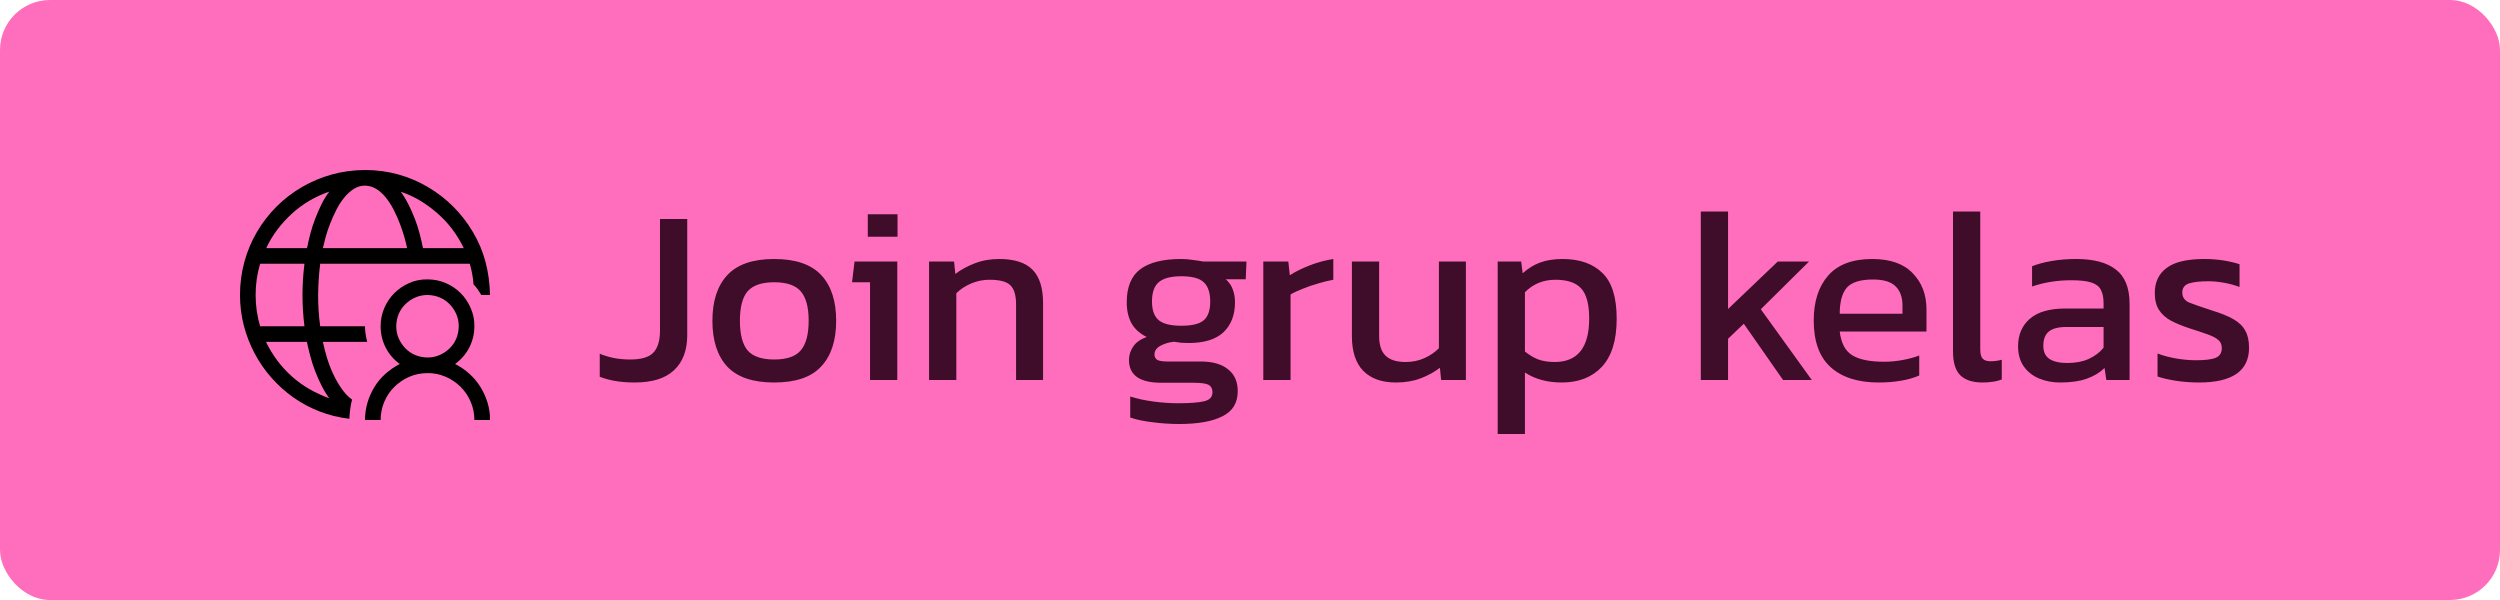 <svg width="250" height="60" viewBox="0 0 250 60" fill="none" xmlns="http://www.w3.org/2000/svg">
<rect width="250" height="60" rx="5" fill="#FF6EBC"/>
<path d="M63.474 38.25C62.108 38.25 60.941 38.058 59.974 37.675V35.375C60.374 35.542 60.841 35.683 61.374 35.8C61.924 35.9 62.466 35.95 62.999 35.95C64.116 35.95 64.891 35.725 65.324 35.275C65.774 34.808 65.999 34.067 65.999 33.05V21.9H68.724V33.5C68.724 35.033 68.283 36.208 67.399 37.025C66.533 37.842 65.224 38.25 63.474 38.25ZM77.416 38.25C75.283 38.25 73.716 37.717 72.716 36.65C71.733 35.583 71.241 34.058 71.241 32.075C71.241 30.092 71.741 28.567 72.741 27.5C73.741 26.433 75.299 25.9 77.416 25.9C79.549 25.9 81.116 26.433 82.116 27.5C83.116 28.567 83.616 30.092 83.616 32.075C83.616 34.058 83.116 35.583 82.116 36.65C81.133 37.717 79.566 38.25 77.416 38.25ZM77.416 35.95C78.666 35.95 79.549 35.65 80.066 35.05C80.599 34.433 80.866 33.442 80.866 32.075C80.866 30.708 80.599 29.725 80.066 29.125C79.549 28.525 78.666 28.225 77.416 28.225C76.183 28.225 75.299 28.525 74.766 29.125C74.249 29.725 73.991 30.708 73.991 32.075C73.991 33.442 74.249 34.433 74.766 35.05C75.299 35.65 76.183 35.95 77.416 35.95ZM86.779 23.675V21.425H89.754V23.675H86.779ZM87.004 38V28.225H85.204L85.454 26.15H89.729V38H87.004ZM92.908 38V26.15H95.408L95.533 27.4C96.066 26.983 96.7 26.633 97.433 26.35C98.183 26.05 99.008 25.9 99.908 25.9C101.441 25.9 102.558 26.258 103.258 26.975C103.958 27.692 104.308 28.808 104.308 30.325V38H101.608V30.45C101.608 29.533 101.416 28.892 101.033 28.525C100.666 28.158 99.966 27.975 98.933 27.975C98.316 27.975 97.708 28.1 97.108 28.35C96.525 28.6 96.033 28.925 95.633 29.325V38H92.908ZM117.923 42.4C117.04 42.4 116.156 42.342 115.273 42.225C114.39 42.125 113.64 41.967 113.023 41.75V39.65C113.69 39.867 114.456 40.033 115.323 40.15C116.19 40.267 117.015 40.325 117.798 40.325C118.998 40.325 119.873 40.258 120.423 40.125C120.973 39.992 121.248 39.692 121.248 39.225C121.248 38.875 121.115 38.625 120.848 38.475C120.581 38.342 120.073 38.275 119.323 38.275H116.123C113.973 38.275 112.898 37.517 112.898 36C112.898 35.517 113.04 35.067 113.323 34.65C113.606 34.233 114.056 33.917 114.673 33.7C113.99 33.367 113.481 32.908 113.148 32.325C112.831 31.742 112.673 31.042 112.673 30.225C112.673 28.708 113.123 27.608 114.023 26.925C114.94 26.242 116.306 25.9 118.123 25.9C118.506 25.9 118.906 25.933 119.323 26C119.74 26.05 120.065 26.1 120.298 26.15H124.648L124.573 27.925H122.573C122.89 28.192 123.123 28.525 123.273 28.925C123.423 29.325 123.498 29.758 123.498 30.225C123.498 31.492 123.115 32.492 122.348 33.225C121.581 33.942 120.423 34.3 118.873 34.3C118.606 34.3 118.356 34.292 118.123 34.275C117.906 34.242 117.665 34.208 117.398 34.175C116.898 34.225 116.448 34.358 116.048 34.575C115.648 34.792 115.448 35.083 115.448 35.45C115.448 35.7 115.548 35.883 115.748 36C115.948 36.1 116.281 36.15 116.748 36.15H120.073C121.256 36.15 122.165 36.408 122.798 36.925C123.448 37.425 123.773 38.158 123.773 39.125C123.773 40.292 123.265 41.125 122.248 41.625C121.248 42.142 119.806 42.4 117.923 42.4ZM118.123 32.575C119.206 32.575 119.956 32.392 120.373 32.025C120.806 31.658 121.023 31.033 121.023 30.15C121.023 29.267 120.806 28.625 120.373 28.225C119.956 27.825 119.206 27.625 118.123 27.625C117.106 27.625 116.365 27.817 115.898 28.2C115.431 28.583 115.198 29.233 115.198 30.15C115.198 31 115.415 31.617 115.848 32C116.298 32.383 117.056 32.575 118.123 32.575ZM126.331 38V26.15H128.831L128.981 27.525C129.548 27.158 130.223 26.825 131.006 26.525C131.789 26.225 132.564 26.017 133.331 25.9V27.975C132.864 28.058 132.356 28.183 131.806 28.35C131.273 28.5 130.764 28.675 130.281 28.875C129.798 29.058 129.389 29.25 129.056 29.45V38H126.331ZM139.59 38.25C138.174 38.25 137.082 37.858 136.315 37.075C135.565 36.292 135.19 35.142 135.19 33.625V26.15H137.915V33.625C137.915 34.508 138.132 35.158 138.565 35.575C138.999 35.992 139.665 36.2 140.565 36.2C141.232 36.2 141.849 36.075 142.415 35.825C142.982 35.575 143.474 35.242 143.89 34.825V26.15H146.59V38H144.115L143.99 36.775C143.457 37.192 142.824 37.542 142.09 37.825C141.357 38.108 140.524 38.25 139.59 38.25ZM149.768 43.4V26.15H152.118L152.268 27.325C152.802 26.842 153.385 26.483 154.018 26.25C154.652 26.017 155.402 25.9 156.268 25.9C157.968 25.9 159.293 26.367 160.243 27.3C161.193 28.217 161.668 29.742 161.668 31.875C161.668 34.008 161.177 35.608 160.193 36.675C159.21 37.725 157.868 38.25 156.168 38.25C154.735 38.25 153.51 37.917 152.493 37.25V43.4H149.768ZM155.468 36.2C157.768 36.2 158.918 34.75 158.918 31.85C158.918 30.45 158.66 29.458 158.143 28.875C157.627 28.275 156.76 27.975 155.543 27.975C154.327 27.975 153.31 28.392 152.493 29.225V35.15C152.877 35.467 153.302 35.725 153.768 35.925C154.252 36.108 154.818 36.2 155.468 36.2ZM170.081 38V21.15H172.806V30.9L177.781 26.15H180.906L176.081 30.925L181.181 38H178.306L174.381 32.375L172.806 33.875V38H170.081ZM187.873 38.25C185.806 38.25 184.206 37.742 183.073 36.725C181.94 35.708 181.373 34.15 181.373 32.05C181.373 30.15 181.856 28.65 182.823 27.55C183.79 26.45 185.256 25.9 187.223 25.9C189.023 25.9 190.373 26.375 191.273 27.325C192.19 28.258 192.648 29.467 192.648 30.95V33.15H183.973C184.106 34.3 184.523 35.092 185.223 35.525C185.923 35.958 186.99 36.175 188.423 36.175C189.023 36.175 189.64 36.117 190.273 36C190.906 35.883 191.456 35.733 191.923 35.55V37.55C191.39 37.783 190.773 37.958 190.073 38.075C189.39 38.192 188.656 38.25 187.873 38.25ZM183.973 31.375H190.248V30.55C190.248 29.733 190.023 29.1 189.573 28.65C189.123 28.183 188.365 27.95 187.298 27.95C186.031 27.95 185.156 28.225 184.673 28.775C184.206 29.325 183.973 30.192 183.973 31.375ZM198.251 38.25C197.284 38.25 196.551 38.017 196.051 37.55C195.551 37.067 195.301 36.275 195.301 35.175V21.15H198.026V34.925C198.026 35.392 198.109 35.708 198.276 35.875C198.442 36.042 198.692 36.125 199.026 36.125C199.426 36.125 199.809 36.075 200.176 35.975V37.95C199.859 38.067 199.551 38.142 199.251 38.175C198.967 38.225 198.634 38.25 198.251 38.25ZM206.007 38.25C205.257 38.25 204.557 38.117 203.907 37.85C203.274 37.583 202.766 37.183 202.382 36.65C201.999 36.1 201.807 35.425 201.807 34.625C201.807 33.492 202.191 32.583 202.957 31.9C203.741 31.2 204.941 30.85 206.557 30.85H210.357V30.325C210.357 29.758 210.266 29.308 210.082 28.975C209.916 28.642 209.599 28.4 209.132 28.25C208.682 28.1 208.016 28.025 207.132 28.025C205.732 28.025 204.424 28.233 203.207 28.65V26.625C203.741 26.408 204.391 26.233 205.157 26.1C205.924 25.967 206.749 25.9 207.632 25.9C209.366 25.9 210.682 26.25 211.582 26.95C212.499 27.65 212.957 28.792 212.957 30.375V38H210.632L210.457 36.8C209.974 37.267 209.374 37.625 208.657 37.875C207.957 38.125 207.074 38.25 206.007 38.25ZM206.732 36.3C207.549 36.3 208.257 36.167 208.857 35.9C209.474 35.617 209.974 35.242 210.357 34.775V32.7H206.607C205.807 32.7 205.224 32.858 204.857 33.175C204.507 33.475 204.332 33.942 204.332 34.575C204.332 35.192 204.541 35.633 204.957 35.9C205.374 36.167 205.966 36.3 206.732 36.3ZM219.929 38.25C219.113 38.25 218.329 38.192 217.579 38.075C216.846 37.958 216.238 37.817 215.754 37.65V35.35C216.321 35.567 216.946 35.733 217.629 35.85C218.313 35.967 218.963 36.025 219.579 36.025C220.513 36.025 221.179 35.942 221.579 35.775C221.979 35.608 222.179 35.283 222.179 34.8C222.179 34.45 222.054 34.175 221.804 33.975C221.571 33.775 221.213 33.592 220.729 33.425C220.263 33.258 219.663 33.058 218.929 32.825C218.229 32.592 217.621 32.342 217.104 32.075C216.588 31.792 216.188 31.433 215.904 31C215.621 30.567 215.479 30 215.479 29.3C215.479 28.217 215.871 27.383 216.654 26.8C217.438 26.2 218.696 25.9 220.429 25.9C221.113 25.9 221.763 25.95 222.379 26.05C222.996 26.15 223.521 26.275 223.954 26.425V28.7C223.488 28.517 222.971 28.375 222.404 28.275C221.854 28.175 221.338 28.125 220.854 28.125C219.988 28.125 219.329 28.2 218.879 28.35C218.446 28.5 218.229 28.8 218.229 29.25C218.229 29.717 218.454 30.05 218.904 30.25C219.371 30.433 220.113 30.692 221.129 31.025C222.063 31.308 222.804 31.608 223.354 31.925C223.904 32.242 224.296 32.625 224.529 33.075C224.779 33.508 224.904 34.075 224.904 34.775C224.904 35.942 224.479 36.817 223.629 37.4C222.779 37.967 221.546 38.25 219.929 38.25Z" fill="#3F0C2A"/>
<g clip-path="url(#clip0_129_41)">
<path d="M35.206 39.961C35.125 40.271 35.064 40.584 35.023 40.901C34.982 41.219 34.954 41.544 34.938 41.878C33.896 41.756 32.903 41.512 31.959 41.145C31.015 40.779 30.14 40.311 29.334 39.742C28.529 39.172 27.796 38.513 27.137 37.764C26.478 37.016 25.916 36.202 25.453 35.323C24.989 34.444 24.631 33.516 24.378 32.54C24.126 31.563 24 30.55 24 29.5C24 28.352 24.146 27.246 24.439 26.18C24.732 25.114 25.151 24.117 25.697 23.189C26.242 22.261 26.893 21.419 27.65 20.662C28.407 19.905 29.253 19.254 30.189 18.709C31.125 18.164 32.118 17.745 33.167 17.452C34.217 17.159 35.328 17.008 36.5 17C37.648 17 38.75 17.146 39.808 17.439C40.866 17.732 41.863 18.156 42.799 18.709C43.735 19.262 44.577 19.913 45.326 20.662C46.074 21.411 46.73 22.257 47.291 23.201C47.852 24.145 48.272 25.138 48.548 26.18C48.825 27.221 48.976 28.328 49 29.5H48.133C48.019 29.313 47.901 29.13 47.779 28.951C47.657 28.772 47.515 28.601 47.352 28.438C47.303 27.73 47.177 27.042 46.974 26.375H32.02C31.955 26.896 31.906 27.413 31.873 27.925C31.841 28.438 31.821 28.963 31.812 29.5C31.812 30.029 31.829 30.55 31.861 31.062C31.894 31.575 31.947 32.096 32.02 32.625H36.5C36.5 32.885 36.52 33.146 36.561 33.406C36.602 33.667 36.655 33.927 36.72 34.188H32.289C32.386 34.651 32.516 35.16 32.679 35.713C32.842 36.267 33.045 36.808 33.289 37.337C33.534 37.866 33.815 38.362 34.132 38.826C34.449 39.29 34.807 39.669 35.206 39.961ZM46.376 24.812C46.058 24.153 45.684 23.535 45.252 22.957C44.821 22.379 44.333 21.85 43.788 21.37C43.242 20.89 42.664 20.463 42.054 20.088C41.444 19.714 40.785 19.409 40.077 19.173C40.37 19.58 40.63 20.011 40.858 20.467C41.086 20.922 41.293 21.39 41.48 21.871C41.668 22.351 41.826 22.839 41.956 23.335C42.087 23.832 42.201 24.324 42.298 24.812H46.376ZM36.5 18.562C36.093 18.562 35.719 18.672 35.377 18.892C35.035 19.112 34.718 19.401 34.425 19.759C34.132 20.117 33.871 20.52 33.644 20.967C33.416 21.415 33.208 21.875 33.021 22.347C32.834 22.819 32.683 23.266 32.569 23.689C32.455 24.113 32.362 24.487 32.289 24.812H40.711C40.646 24.495 40.553 24.121 40.431 23.689C40.309 23.258 40.158 22.811 39.979 22.347C39.8 21.883 39.596 21.427 39.369 20.98C39.141 20.532 38.88 20.125 38.587 19.759C38.294 19.393 37.973 19.104 37.623 18.892C37.273 18.68 36.899 18.571 36.5 18.562ZM32.935 19.161C32.244 19.397 31.585 19.698 30.958 20.064C30.331 20.43 29.75 20.857 29.212 21.346C28.675 21.834 28.187 22.367 27.748 22.945C27.308 23.523 26.934 24.145 26.625 24.812H30.702C30.791 24.365 30.901 23.889 31.031 23.384C31.162 22.88 31.324 22.375 31.52 21.871C31.715 21.366 31.926 20.882 32.154 20.418C32.382 19.954 32.643 19.535 32.935 19.161ZM25.562 29.5C25.562 30.582 25.713 31.624 26.014 32.625H30.445C30.38 32.104 30.331 31.587 30.299 31.075C30.266 30.562 30.25 30.037 30.25 29.5C30.25 28.971 30.266 28.45 30.299 27.938C30.331 27.425 30.38 26.904 30.445 26.375H26.014C25.713 27.376 25.562 28.418 25.562 29.5ZM26.6 34.188C26.918 34.847 27.292 35.465 27.723 36.043C28.154 36.621 28.643 37.154 29.188 37.642C29.733 38.13 30.319 38.553 30.946 38.912C31.572 39.27 32.232 39.575 32.923 39.827C32.63 39.42 32.37 38.989 32.142 38.533C31.914 38.078 31.707 37.609 31.52 37.129C31.332 36.649 31.174 36.161 31.044 35.665C30.913 35.168 30.795 34.676 30.689 34.188H26.6ZM45.509 36.397C46.038 36.666 46.518 36.995 46.949 37.386C47.38 37.776 47.747 38.216 48.048 38.704C48.349 39.192 48.585 39.713 48.756 40.267C48.927 40.82 49.008 41.398 49 42H47.438C47.438 41.357 47.315 40.751 47.071 40.181C46.827 39.611 46.493 39.115 46.07 38.692C45.647 38.269 45.147 37.931 44.569 37.679C43.991 37.426 43.385 37.304 42.75 37.312C42.099 37.312 41.493 37.435 40.931 37.679C40.37 37.923 39.873 38.257 39.442 38.68C39.011 39.103 38.673 39.603 38.429 40.181C38.185 40.759 38.062 41.365 38.062 42H36.5C36.5 41.406 36.581 40.832 36.744 40.279C36.907 39.725 37.139 39.2 37.44 38.704C37.741 38.208 38.107 37.768 38.539 37.386C38.97 37.003 39.45 36.674 39.979 36.397C39.369 35.958 38.897 35.408 38.563 34.749C38.229 34.09 38.062 33.382 38.062 32.625C38.062 31.982 38.185 31.376 38.429 30.806C38.673 30.236 39.007 29.74 39.43 29.317C39.853 28.894 40.349 28.556 40.919 28.304C41.489 28.051 42.099 27.929 42.75 27.938C43.393 27.938 43.999 28.06 44.569 28.304C45.139 28.548 45.635 28.881 46.058 29.305C46.481 29.728 46.819 30.228 47.071 30.806C47.324 31.384 47.446 31.99 47.438 32.625C47.438 33.374 47.271 34.078 46.937 34.737C46.603 35.396 46.127 35.949 45.509 36.397ZM42.75 35.75C43.181 35.75 43.584 35.669 43.959 35.506C44.333 35.343 44.666 35.119 44.959 34.834C45.252 34.55 45.476 34.22 45.631 33.846C45.785 33.471 45.867 33.065 45.875 32.625C45.875 32.194 45.794 31.791 45.631 31.416C45.468 31.042 45.244 30.709 44.959 30.416C44.675 30.123 44.345 29.899 43.971 29.744C43.596 29.59 43.19 29.508 42.75 29.5C42.319 29.5 41.916 29.581 41.541 29.744C41.167 29.907 40.834 30.131 40.541 30.416C40.248 30.7 40.024 31.03 39.869 31.404C39.715 31.779 39.633 32.185 39.625 32.625C39.625 33.056 39.706 33.459 39.869 33.834C40.032 34.208 40.256 34.541 40.541 34.834C40.825 35.127 41.155 35.351 41.529 35.506C41.904 35.66 42.31 35.742 42.75 35.75Z" fill="black"/>
</g>
<defs>
<clipPath id="clip0_129_41">
<rect width="25" height="25" fill="white" transform="translate(24 17)"/>
</clipPath>
</defs>
</svg>
